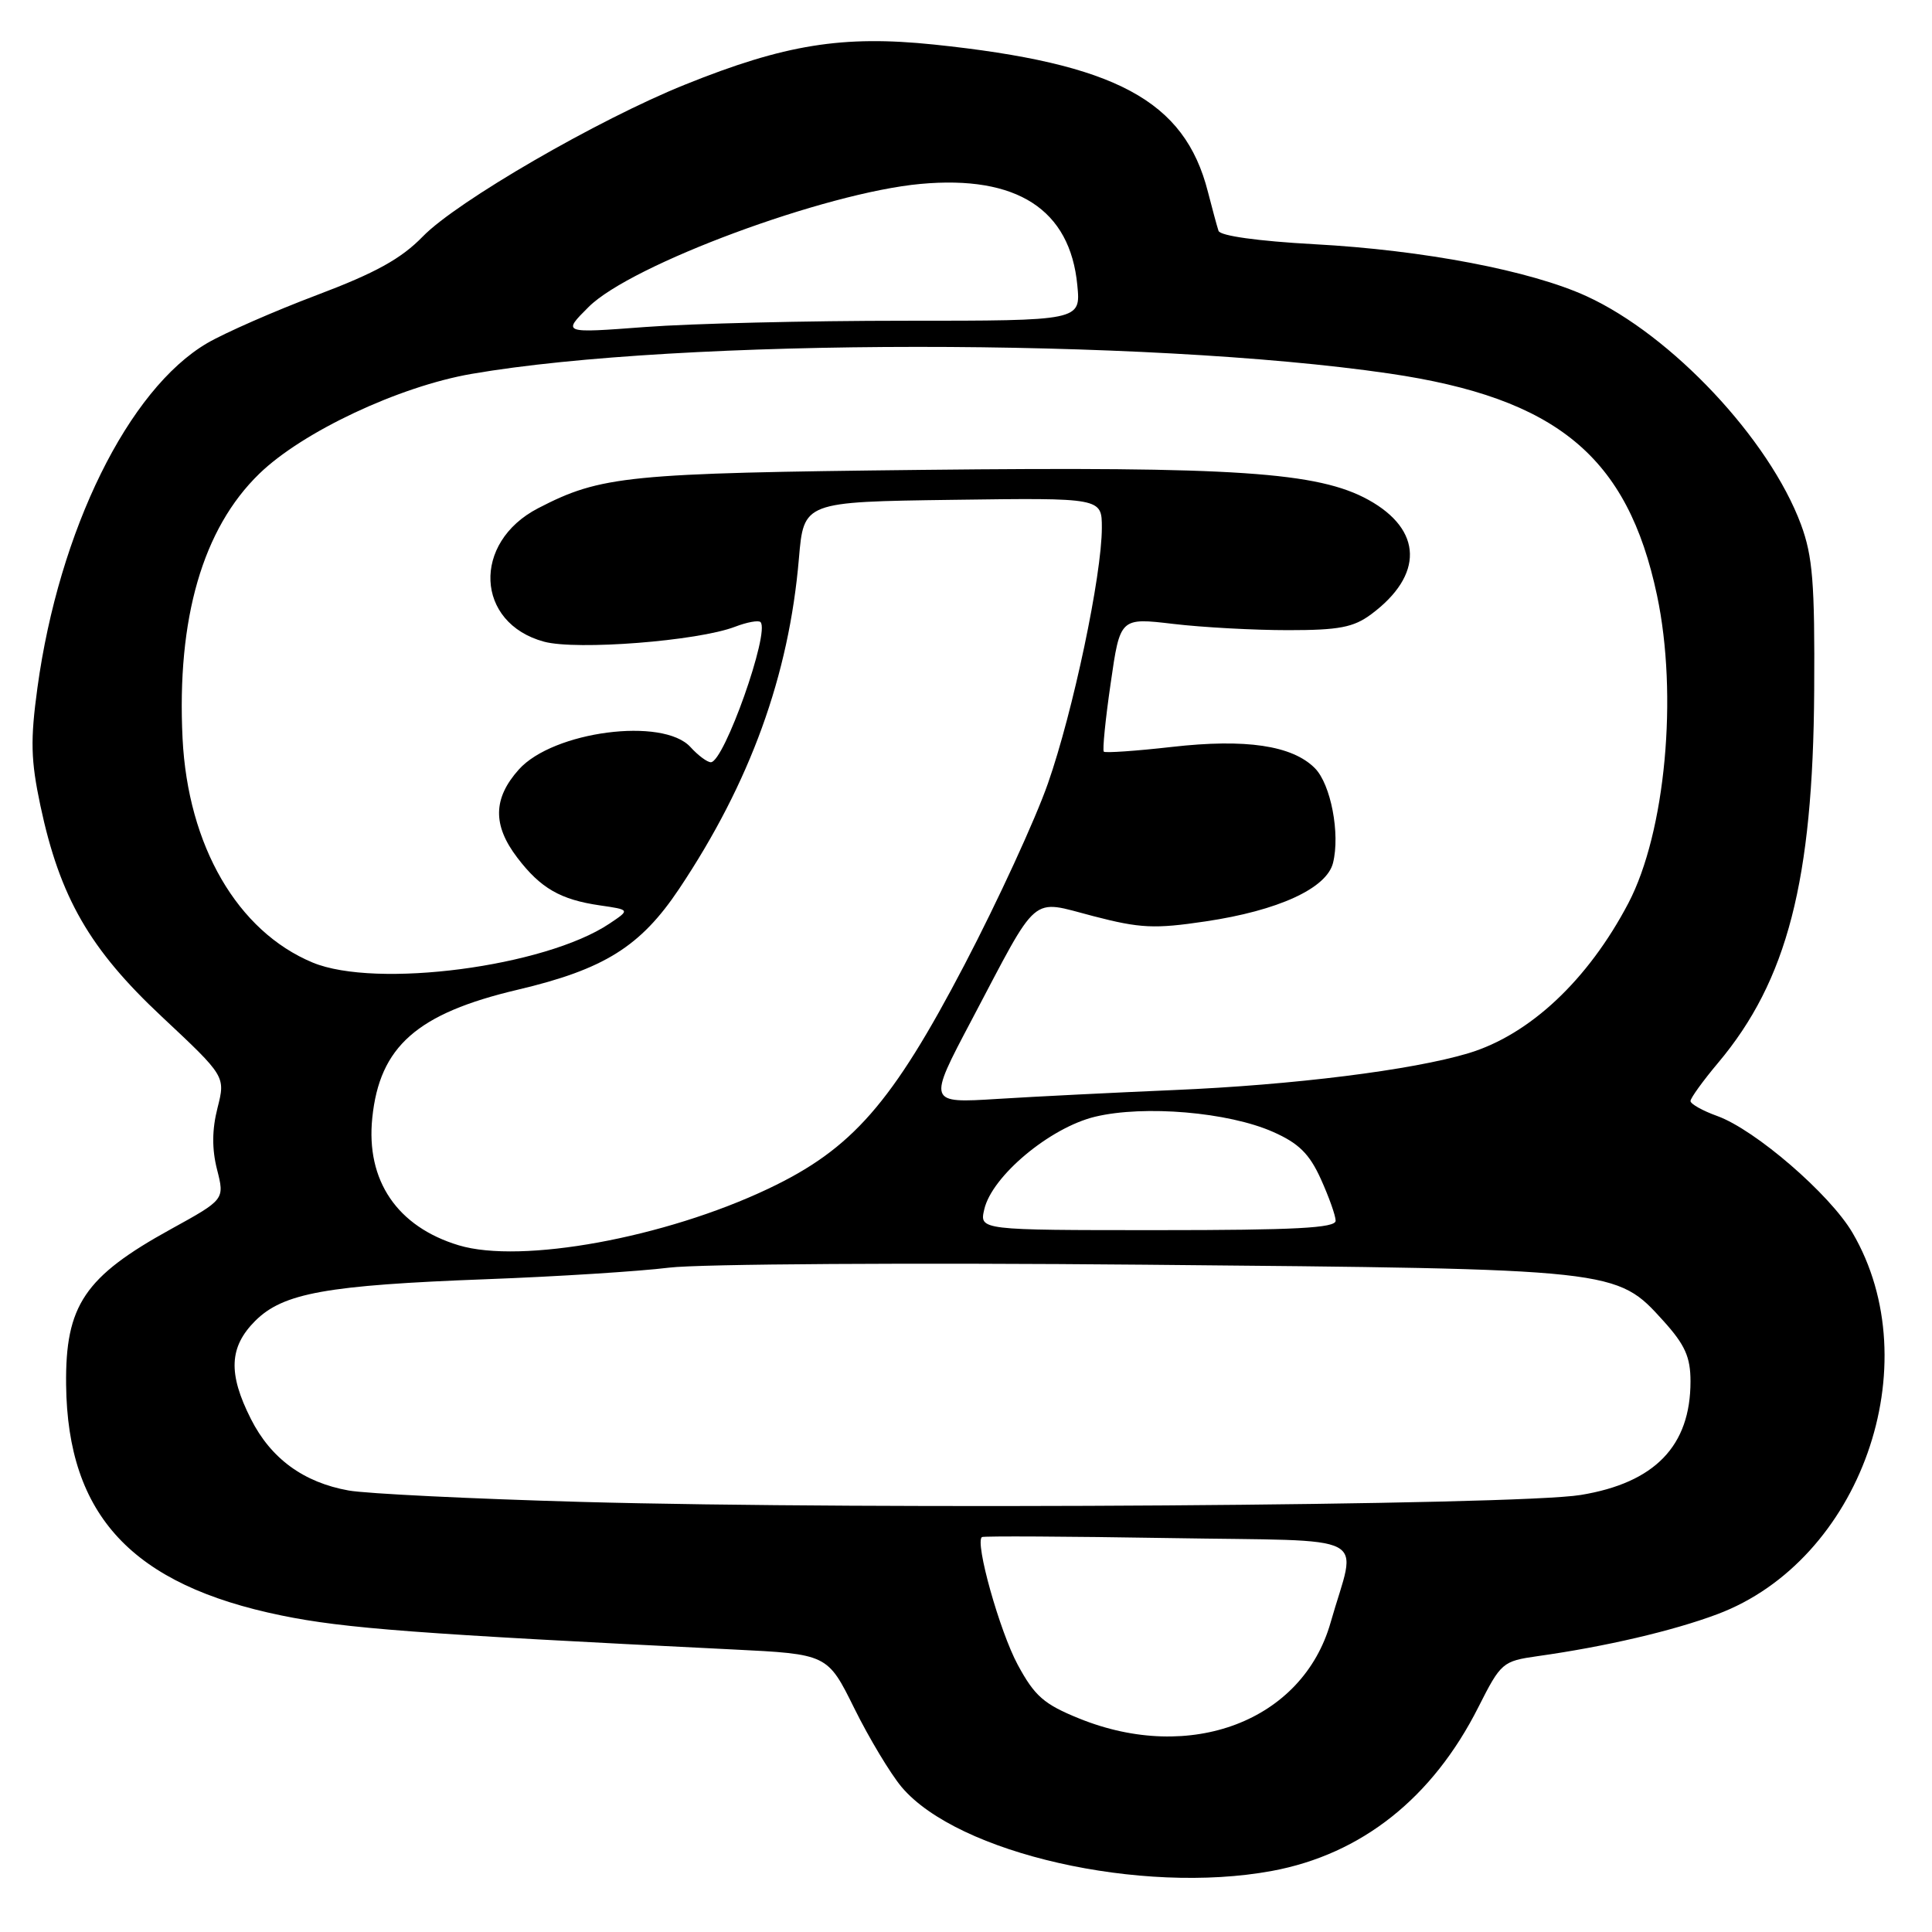 <?xml version="1.0" encoding="UTF-8" standalone="no"?>
<!DOCTYPE svg PUBLIC "-//W3C//DTD SVG 1.1//EN" "http://www.w3.org/Graphics/SVG/1.1/DTD/svg11.dtd" >
<svg xmlns="http://www.w3.org/2000/svg" xmlns:xlink="http://www.w3.org/1999/xlink" version="1.1" viewBox="0 0 256 256">
 <g >
 <path fill="currentColor"
d=" M 168.53 247.91 C 180.41 245.71 189.82 238.25 195.90 226.19 C 198.88 220.30 199.10 220.11 203.73 219.45 C 212.71 218.19 221.66 216.10 227.53 213.90 C 246.52 206.80 255.72 180.85 245.46 163.34 C 242.46 158.23 232.58 149.70 227.55 147.88 C 225.60 147.18 224.00 146.28 224.00 145.89 C 224.00 145.51 225.64 143.23 227.65 140.84 C 236.82 129.94 240.24 116.68 240.39 91.50 C 240.48 77.23 240.19 73.70 238.64 69.50 C 234.43 58.18 221.51 44.42 210.23 39.25 C 202.83 35.86 188.63 33.14 174.16 32.36 C 166.69 31.95 161.67 31.25 161.46 30.59 C 161.26 29.99 160.63 27.66 160.05 25.40 C 156.96 13.30 147.85 8.41 123.72 5.90 C 111.65 4.65 103.99 5.88 90.75 11.22 C 79.24 15.85 60.53 26.69 56.02 31.34 C 53.15 34.29 49.77 36.16 41.98 39.10 C 36.34 41.23 29.80 44.10 27.45 45.47 C 17.01 51.59 7.82 70.25 4.96 91.13 C 4.01 98.07 4.08 100.74 5.35 106.74 C 7.93 118.91 11.88 125.77 21.46 134.73 C 29.88 142.62 29.88 142.62 28.82 146.81 C 28.09 149.68 28.07 152.25 28.76 154.97 C 29.77 158.94 29.77 158.94 22.64 162.87 C 11.20 169.17 8.64 172.97 8.76 183.49 C 8.95 200.83 17.52 210.01 37.30 214.06 C 45.61 215.77 55.32 216.50 97.08 218.56 C 109.65 219.18 109.65 219.18 113.21 226.38 C 115.17 230.34 117.99 235.02 119.46 236.78 C 126.89 245.60 151.19 251.11 168.53 247.91 Z  M 143.00 227.71 C 138.33 225.82 137.10 224.75 134.85 220.58 C 132.46 216.15 129.15 204.35 130.11 203.67 C 130.32 203.52 141.45 203.58 154.83 203.80 C 182.45 204.27 179.76 202.86 176.31 215.00 C 172.60 228.03 157.76 233.69 143.00 227.71 Z  M 77.00 199.01 C 62.42 198.60 48.56 197.92 46.20 197.50 C 40.22 196.43 35.90 193.27 33.25 188.03 C 30.20 182.00 30.36 178.49 33.81 175.03 C 37.52 171.33 43.22 170.30 64.50 169.50 C 73.85 169.15 84.72 168.46 88.66 167.97 C 92.60 167.48 120.95 167.30 151.66 167.58 C 214.42 168.15 214.16 168.12 220.44 175.06 C 223.28 178.21 224.00 179.82 224.00 183.05 C 224.00 191.59 219.28 196.48 209.46 198.09 C 201.00 199.49 115.42 200.08 77.00 199.01 Z  M 60.79 165.01 C 52.63 162.55 48.47 156.43 49.33 148.12 C 50.30 138.66 55.26 134.29 68.57 131.15 C 80.06 128.44 84.88 125.43 90.00 117.76 C 99.41 103.67 104.54 89.52 105.86 74.00 C 106.50 66.50 106.50 66.50 126.25 66.23 C 146.00 65.96 146.00 65.96 146.00 69.93 C 146.00 76.22 142.19 94.29 138.86 103.80 C 137.19 108.58 132.22 119.38 127.82 127.80 C 118.19 146.22 112.92 152.24 101.81 157.51 C 88.10 164.02 69.06 167.50 60.79 165.01 Z  M 130.42 160.25 C 131.43 155.84 139.13 149.41 145.11 147.97 C 151.62 146.41 162.77 147.36 168.68 149.98 C 172.08 151.48 173.50 152.88 175.01 156.21 C 176.08 158.57 176.97 161.06 176.98 161.75 C 176.99 162.72 171.62 163.00 153.39 163.00 C 129.78 163.00 129.78 163.00 130.42 160.25 Z  M 128.71 135.23 C 137.78 118.04 136.42 119.21 144.86 121.39 C 151.09 123.01 152.98 123.10 159.74 122.09 C 169.38 120.66 175.78 117.72 176.63 114.35 C 177.60 110.48 176.34 103.90 174.22 101.78 C 171.22 98.77 165.06 97.86 155.29 98.97 C 150.52 99.51 146.46 99.79 146.26 99.60 C 146.07 99.40 146.47 95.33 147.17 90.54 C 148.42 81.84 148.42 81.84 155.46 82.67 C 159.33 83.13 166.18 83.50 170.68 83.50 C 177.42 83.50 179.35 83.13 181.68 81.40 C 188.67 76.21 188.52 70.21 181.32 66.23 C 174.64 62.55 163.71 61.81 122.26 62.26 C 83.08 62.69 79.64 63.03 71.31 67.34 C 62.51 71.89 62.99 82.57 72.10 85.03 C 76.44 86.19 92.46 84.94 97.39 83.05 C 98.98 82.44 100.50 82.16 100.77 82.43 C 102.06 83.72 95.94 101.00 94.19 101.00 C 93.71 101.00 92.50 100.10 91.50 99.00 C 87.87 94.99 73.30 96.89 68.75 101.96 C 65.32 105.79 65.26 109.34 68.54 113.64 C 71.63 117.70 74.26 119.21 79.50 119.97 C 83.50 120.55 83.50 120.55 80.75 122.39 C 72.22 128.10 49.81 131.03 41.42 127.54 C 31.46 123.39 24.90 112.08 24.19 97.84 C 23.41 81.96 26.86 70.05 34.35 62.78 C 40.07 57.22 52.88 51.20 62.50 49.54 C 89.99 44.79 151.79 44.77 184.07 49.49 C 206.31 52.75 215.66 60.49 219.56 78.87 C 222.37 92.12 220.68 110.29 215.77 119.67 C 210.42 129.86 202.70 137.11 194.57 139.56 C 187.11 141.80 171.39 143.77 155.50 144.44 C 147.80 144.77 137.32 145.29 132.21 145.61 C 122.92 146.19 122.92 146.19 128.71 135.23 Z  M 78.00 40.67 C 83.63 35.06 109.33 25.53 121.98 24.37 C 134.75 23.20 141.79 27.75 142.75 37.79 C 143.21 42.50 143.21 42.50 119.85 42.50 C 107.01 42.50 91.55 42.87 85.50 43.33 C 74.50 44.16 74.50 44.16 78.00 40.67 Z "/>
</g>
</svg>